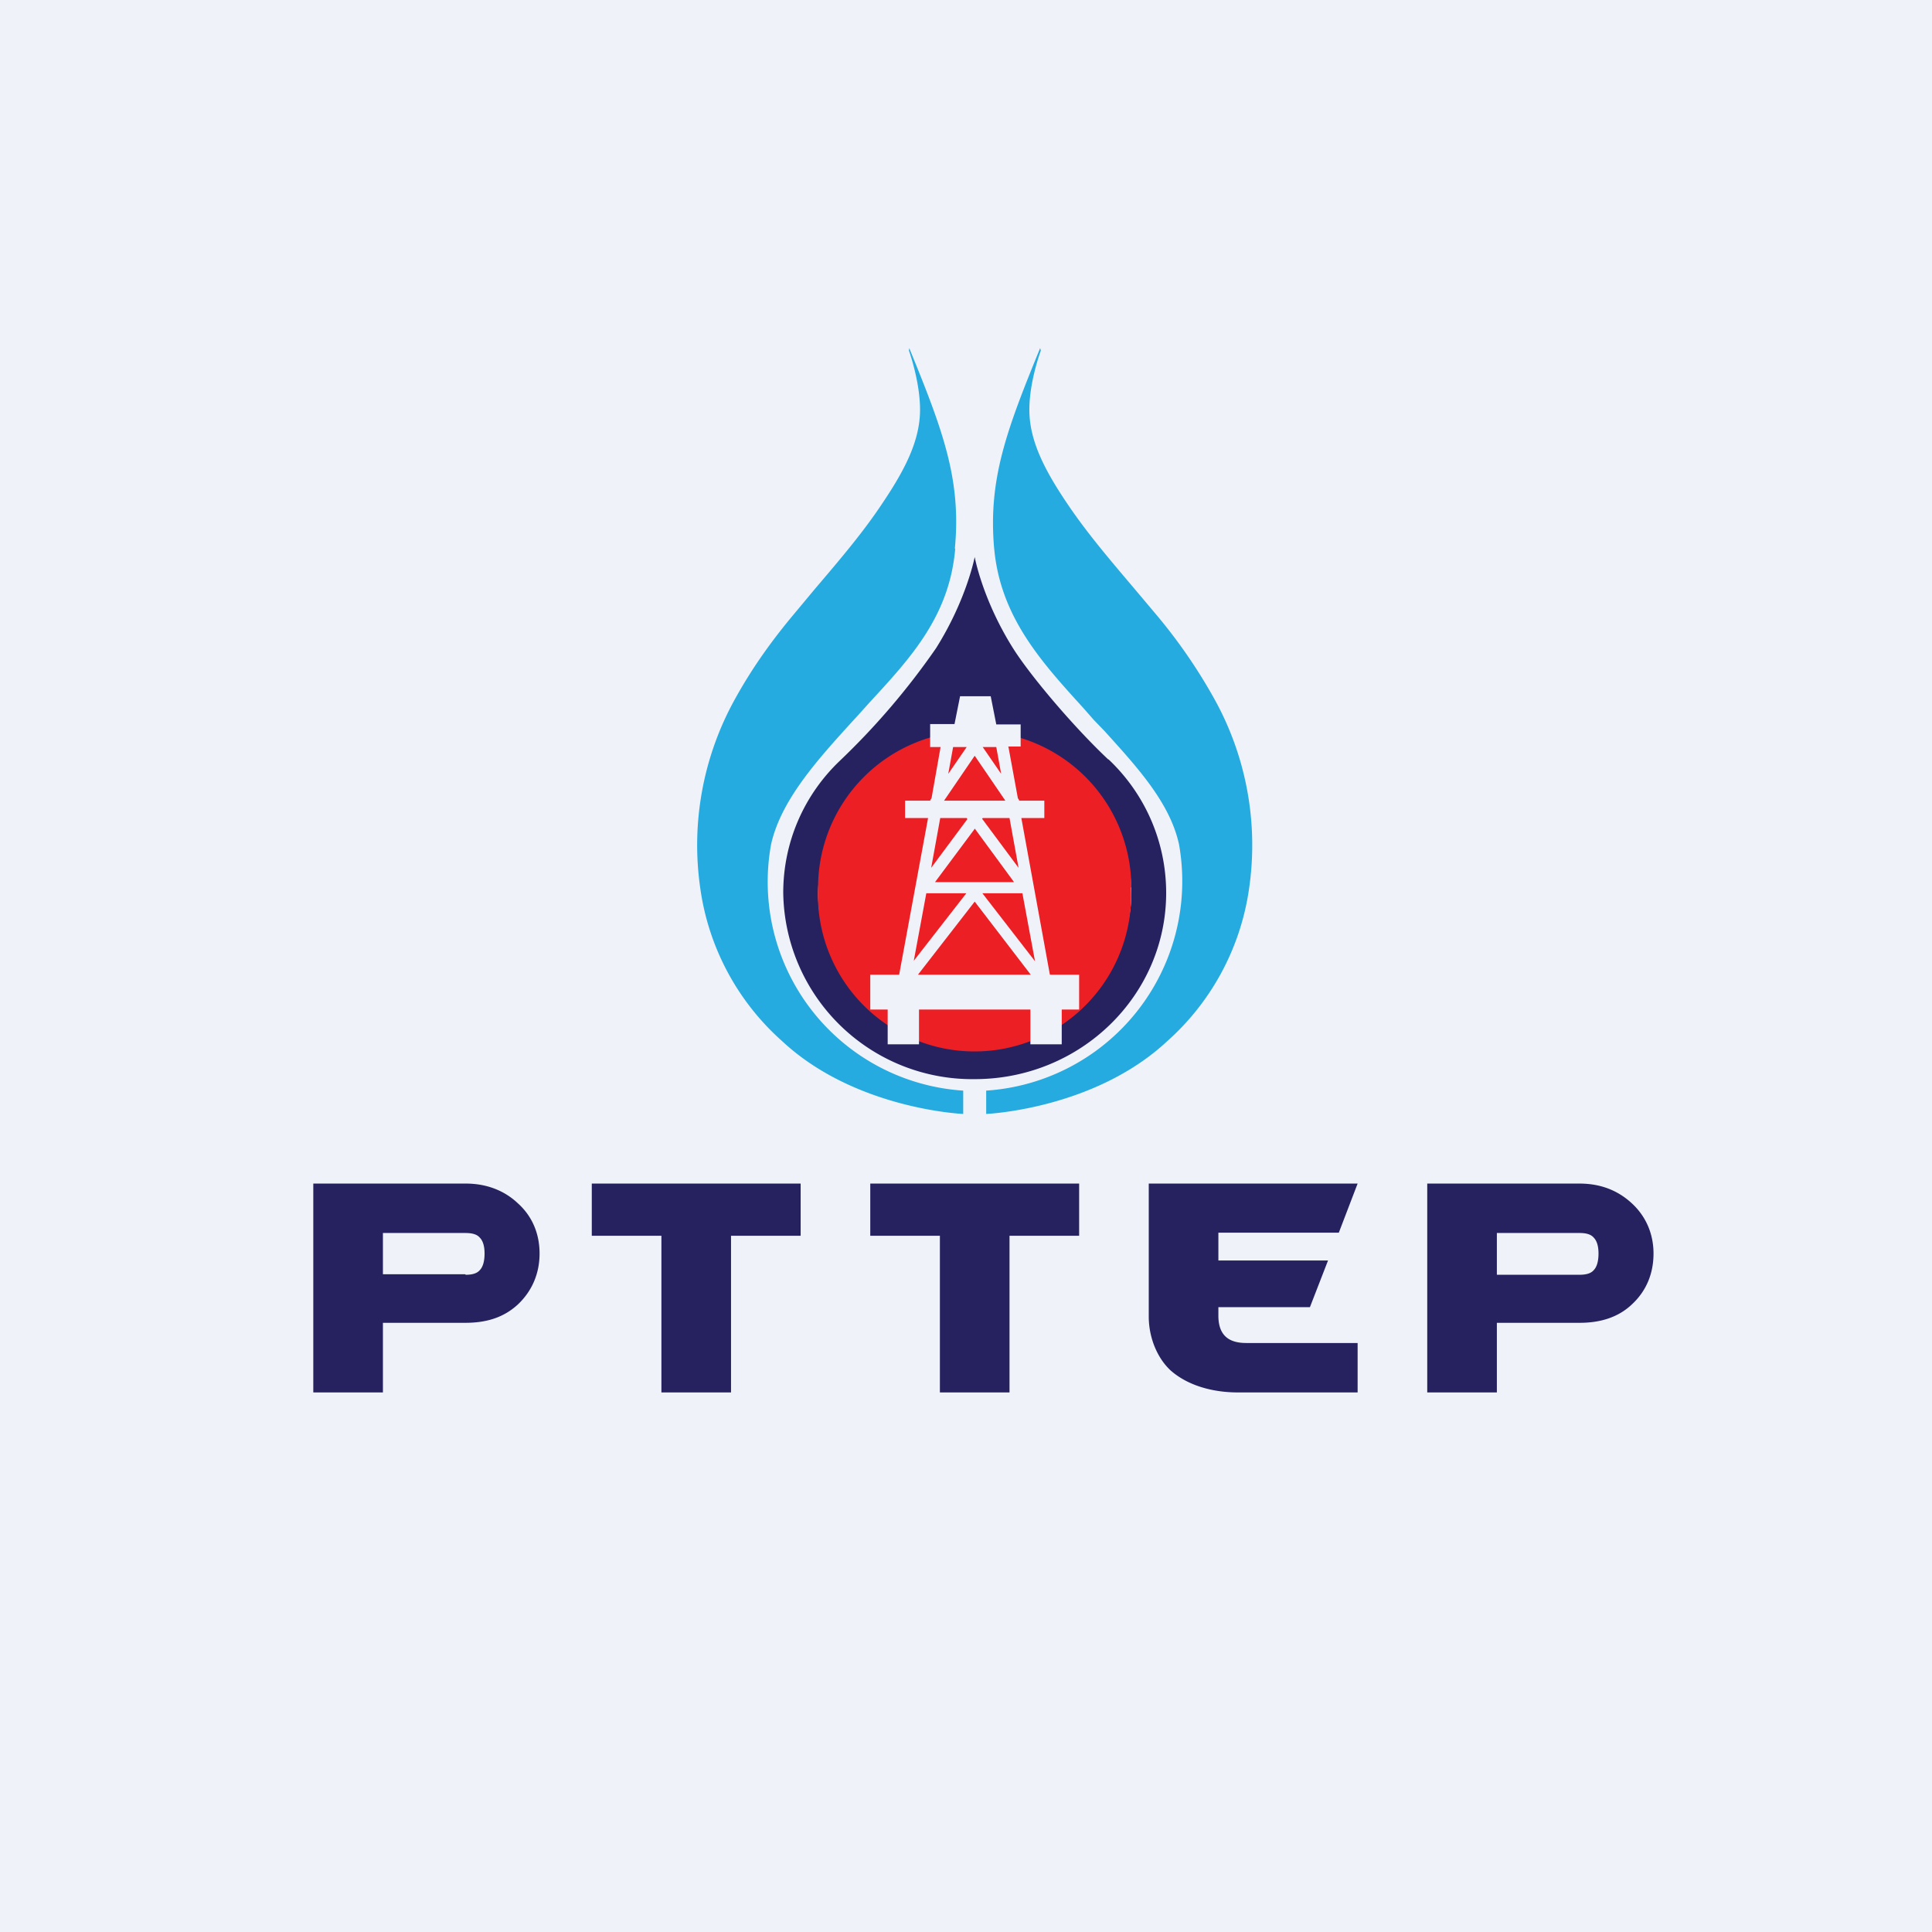 <?xml version="1.0" encoding="UTF-8"?>
<!-- generated by Finnhub -->
<svg viewBox="0 0 55.5 55.5" xmlns="http://www.w3.org/2000/svg">
<path d="M 0,0 H 55.5 V 55.5 H 0 Z" fill="rgb(239, 242, 248)"/>
<path d="M 13.36,36.605 H 11 V 35.42 H 13.37 C 13.59,35.42 13.71,35.47 13.78,35.55 C 13.86,35.63 13.92,35.77 13.92,36.01 C 13.92,36.26 13.86,36.41 13.78,36.49 C 13.71,36.57 13.59,36.62 13.38,36.62 Z M 9,34 V 40 H 11 V 38 H 13.37 C 13.97,38 14.47,37.85 14.88,37.47 C 15.28,37.09 15.5,36.59 15.5,36.01 C 15.5,35.44 15.29,34.94 14.88,34.57 C 14.48,34.19 13.96,34 13.38,34 H 9 Z M 19,40 V 35.5 H 17 V 34 H 23 V 35.5 H 21 V 40 H 19 Z M 27,40 V 35.5 H 25 V 34 H 31 V 35.5 H 29 V 40 H 27 Z M 43,36.62 H 45.37 C 45.59,36.62 45.71,36.57 45.78,36.49 C 45.86,36.41 45.92,36.26 45.92,36.01 C 45.92,35.77 45.86,35.63 45.78,35.55 C 45.71,35.47 45.59,35.42 45.38,35.42 H 43 V 36.62 Z M 41,40 V 34 H 45.37 C 45.97,34 46.47,34.19 46.88,34.57 C 47.28,34.94 47.5,35.44 47.5,36.01 C 47.5,36.59 47.29,37.09 46.88,37.47 C 46.48,37.85 45.96,38 45.38,38 H 43 V 40 H 41 Z M 33.63,39.37 C 34.13,39.81 34.85,40 35.56,40 H 39 V 38.58 H 35.8 C 35.32,38.58 35.01,38.38 35,37.82 V 37.55 H 37.63 L 38.15,36.21 H 35 V 35.41 H 38.46 L 39,34 H 33 V 37.82 C 33,38.42 33.24,39.01 33.63,39.37 Z M 28,28.42 C 25.52,28.42 23.5,28.07 23.5,25.65 A 4.44,4.44 0 0,1 28,21.28 C 30.48,21.28 32.5,23.24 32.5,25.65 C 32.5,28.07 30.48,28.42 28,28.42 Z M 31.84,21.82 C 30.83,20.87 29.59,19.4 29.1,18.62 C 28.22,17.22 28,16 28,16 S 27.77,17.22 26.89,18.62 A 20.85,20.85 0 0,1 24.11,21.87 C 23.11,22.83 22.5,24.17 22.5,25.65 A 5.43,5.43 0 0,0 28,31 C 31.04,31 33.5,28.6 33.5,25.65 C 33.5,24.15 32.87,22.78 31.84,21.81 Z" fill="rgb(37, 34, 95)"/>
<path d="M 32.49,25.485 A 4.5,4.5 0 1,1 23.5,25.5 A 4.5,4.5 0 0,1 32.5,25.5 Z" fill="rgb(236, 31, 37)"/>
<path d="M 28.96,21.445 H 29.32 V 20.81 H 28.62 L 28.46,20 H 27.58 L 27.42,20.8 H 26.72 V 21.46 H 27.02 L 26.76,22.93 L 26.72,22.99 L 26.74,23 H 26 V 23.5 H 26.66 L 25.83,28 H 25 V 29 H 25.5 V 30 H 26.4 V 29 H 29.6 V 30 H 30.5 V 29 H 31 V 28 H 30.16 L 29.34,23.5 H 30 V 23 H 29.26 L 29.29,22.99 H 29.28 L 29.24,22.93 L 28.97,21.46 Z M 28.62,21.46 H 28.23 L 28.76,22.23 L 28.62,21.46 Z M 27.77,21.46 H 27.38 L 27.24,22.23 L 27.77,21.46 Z M 28,21.71 L 28.88,23 H 27.12 L 28,21.71 Z M 26.75,24.93 L 27.01,23.5 H 27.77 L 27.79,23.53 L 26.75,24.93 Z M 28.21,23.53 L 28.23,23.5 H 29 L 29.26,24.93 L 28.22,23.53 Z M 28,23.81 L 26.86,25.34 H 29.13 L 28,23.8 Z M 29.6,28 H 26.37 L 28,25.9 L 29.61,28 Z M 29.73,27.6 L 29.37,25.66 H 28.22 L 29.73,27.61 Z M 27.76,25.66 L 26.25,27.6 L 26.61,25.66 H 27.76 Z" fill="rgb(239, 242, 248)" fill-rule="evenodd"/>
<path d="M 27.43,15.755 C 27.62,13.77 27.08,12.35 26.12,10 L 26.11,10.07 S 26.43,10.95 26.43,11.77 C 26.43,12.62 26.03,13.44 25.38,14.41 C 24.82,15.26 24.2,15.99 23.4,16.93 L 22.8,17.65 C 22.24,18.32 21.65,19.11 21.12,20.07 A 8.65,8.65 0 0,0 20.12,25.54 A 7.2,7.2 0 0,0 22.47,29.91 C 24.57,31.87 27.67,32 27.67,32 V 31.33 A 6.01,6.01 0 0,1 22.15,24.26 C 22.43,22.99 23.48,21.83 24.49,20.72 L 24.61,20.59 L 24.97,20.19 C 26.15,18.91 27.27,17.71 27.44,15.77 Z M 28.56,15.77 C 28.38,13.77 28.92,12.35 29.88,10 L 29.9,10.07 S 29.57,10.95 29.57,11.77 C 29.57,12.62 29.97,13.44 30.62,14.41 C 31.18,15.25 31.79,15.97 32.57,16.89 L 33.21,17.65 A 15.3,15.3 0 0,1 34.88,20.07 A 8.65,8.65 0 0,1 35.88,25.54 A 7.23,7.23 0 0,1 33.53,29.91 C 31.43,31.87 28.33,32 28.33,32 V 31.33 A 6.03,6.03 0 0,0 33.87,24.26 C 33.61,23.06 32.67,22.04 31.72,20.99 L 31.42,20.68 L 31.14,20.36 C 29.94,19.04 28.74,17.74 28.56,15.76 Z" fill="rgb(37, 171, 224)"/>
</svg>
